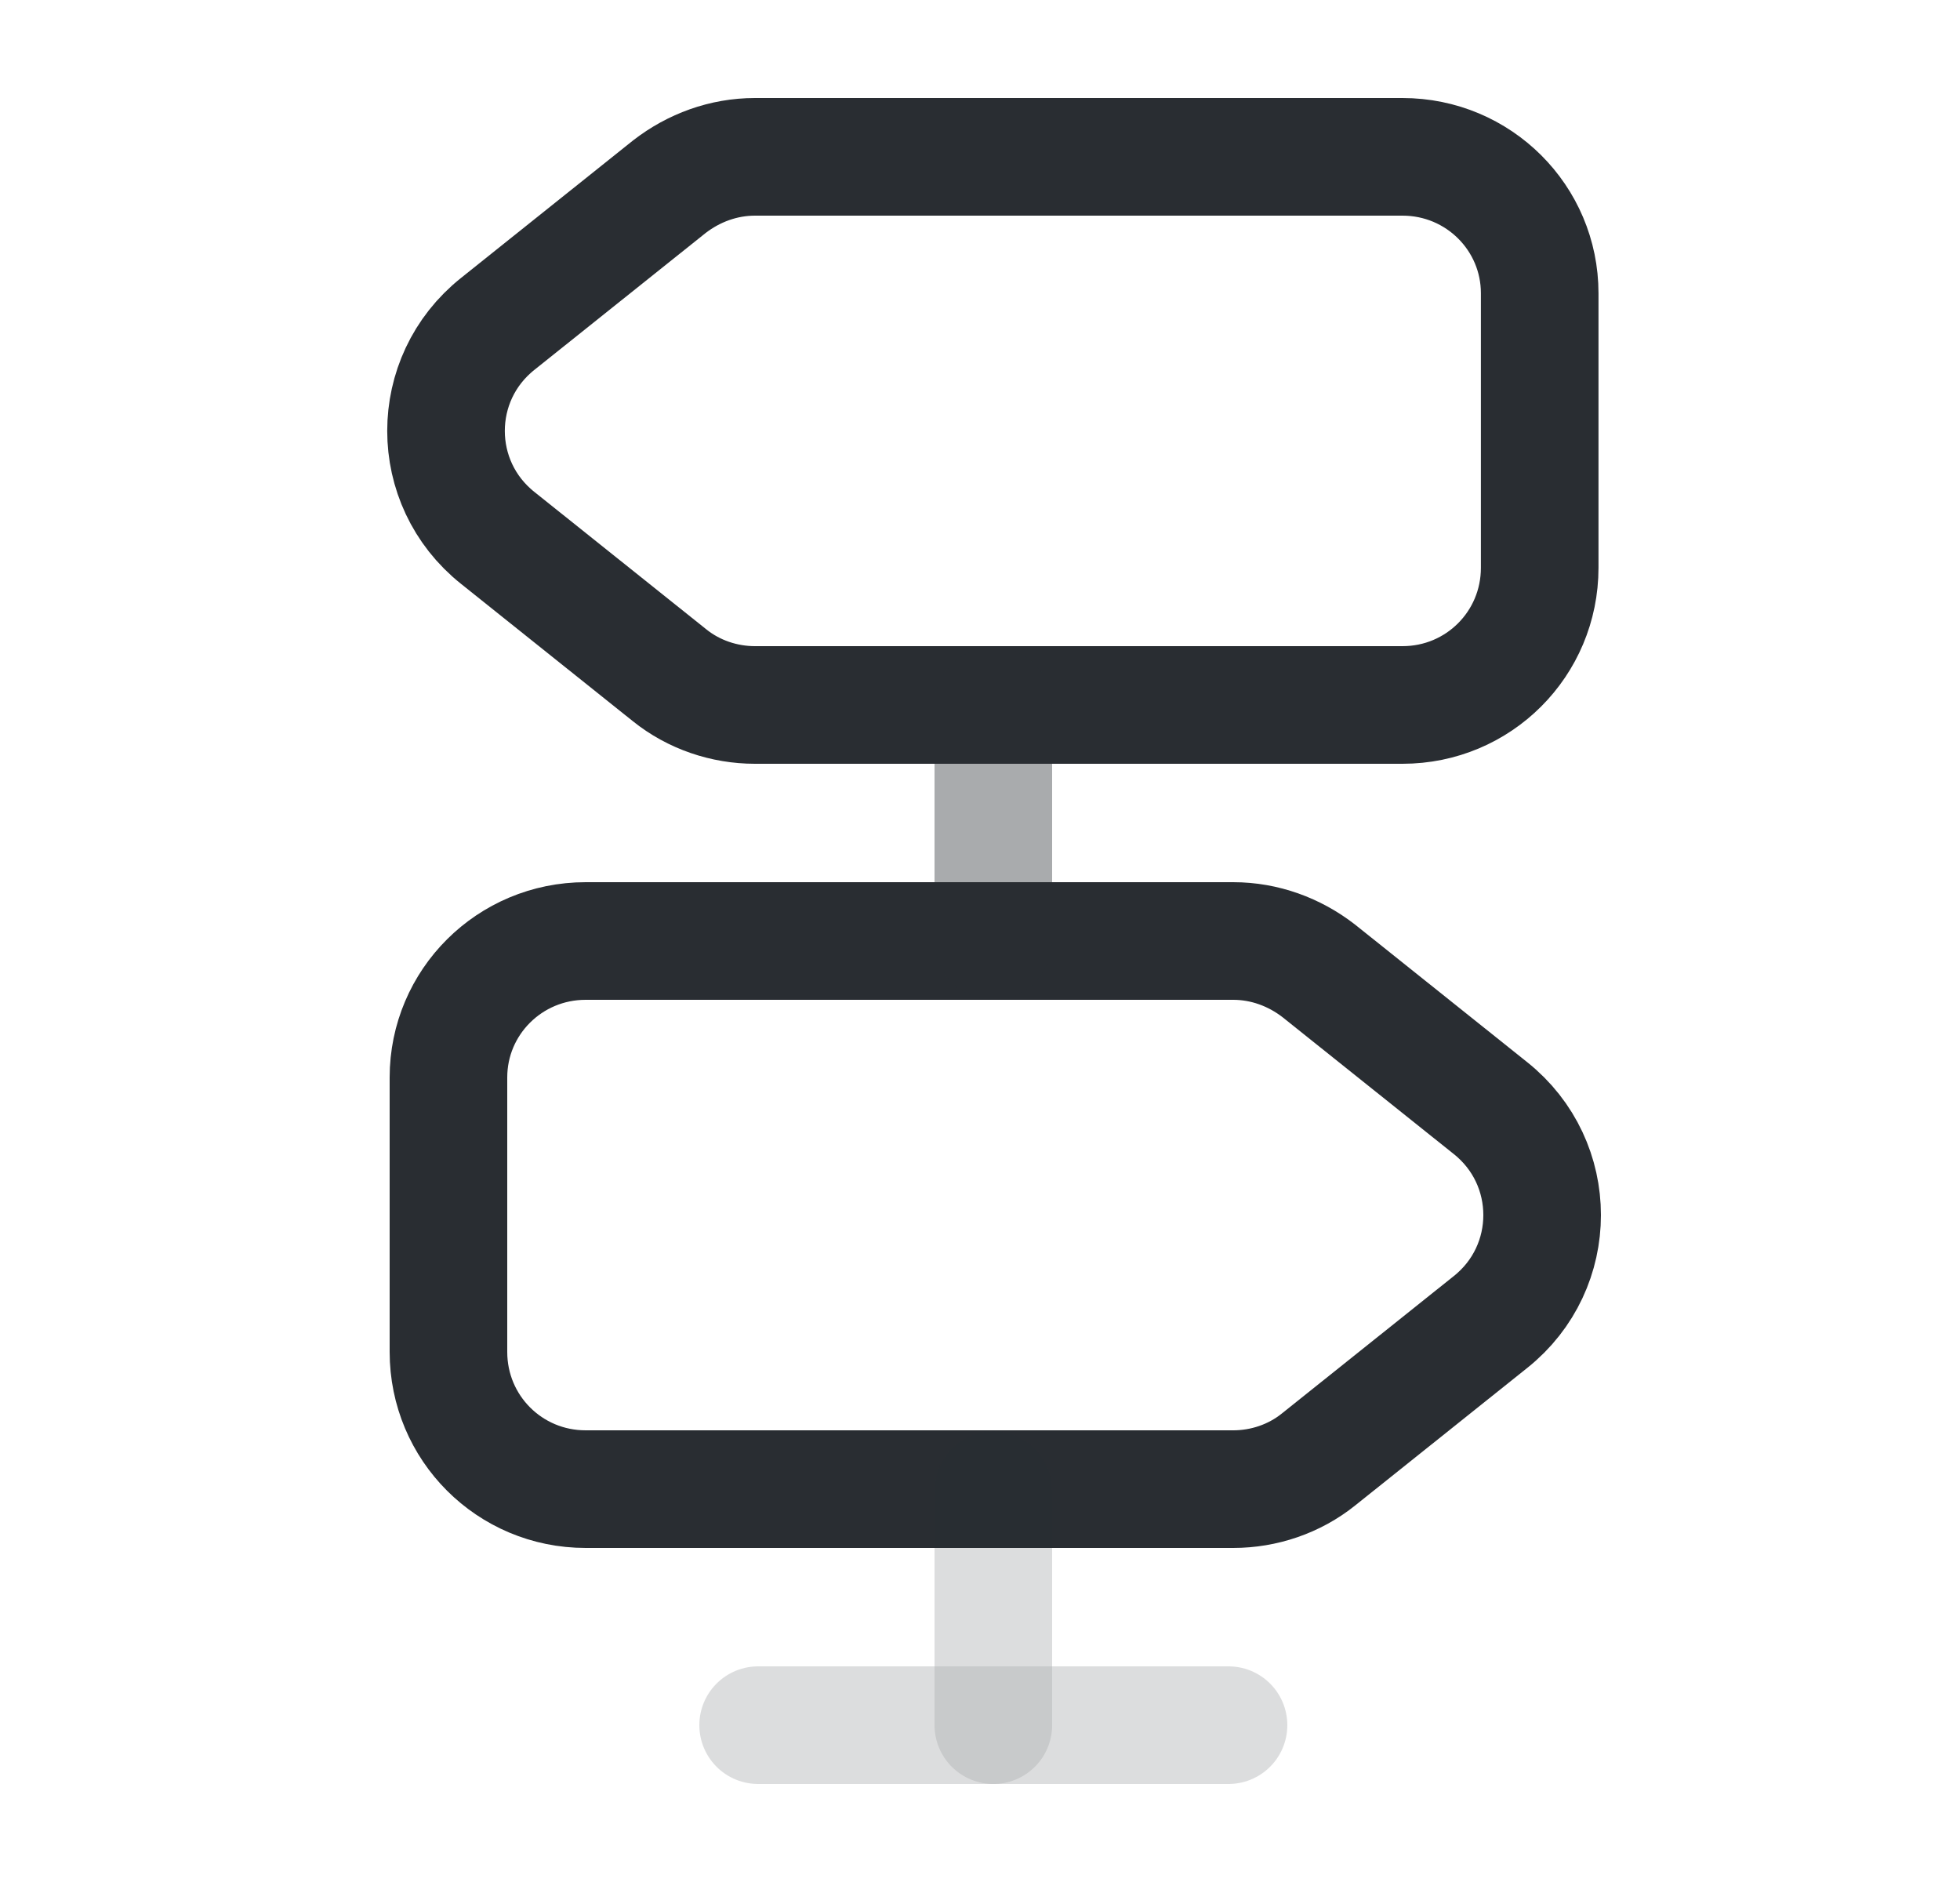 <svg width="25" height="24" viewBox="0 0 25 24" fill="none" xmlns="http://www.w3.org/2000/svg">
<path d="M17.889 2H9.629C9.229 2 8.849 2.14 8.539 2.38L6.349 4.13C5.469 4.83 5.469 6.16 6.349 6.86L8.539 8.61C8.849 8.86 9.239 8.99 9.629 8.99H17.889C18.859 8.99 19.639 8.21 19.639 7.24V3.74C19.639 2.78 18.859 2 17.889 2Z" stroke="#292D32" stroke-width="1.5" stroke-linecap="round" stroke-linejoin="round"/>
<path d="M7.47 12H15.73C16.13 12 16.51 12.14 16.82 12.38L19.01 14.13C19.89 14.83 19.89 16.16 19.01 16.86L16.82 18.61C16.51 18.86 16.12 18.99 15.73 18.99H7.47C6.5 18.99 5.72 18.21 5.72 17.24V13.74C5.72 12.78 6.5 12 7.47 12Z" stroke="#292D32" stroke-width="1.5" stroke-linecap="round" stroke-linejoin="round"/>
<path opacity="0.4" d="M12.67 12V9" stroke="#292D32" stroke-width="1.5" stroke-linecap="round" stroke-linejoin="round"/>
<g opacity="0.4">
<path opacity="0.4" d="M12.67 22V19" stroke="#292D32" stroke-width="1.5" stroke-linecap="round" stroke-linejoin="round"/>
<path opacity="0.4" d="M9.67 22H15.67" stroke="#292D32" stroke-width="1.5" stroke-linecap="round" stroke-linejoin="round"/>
</g>
</svg>
